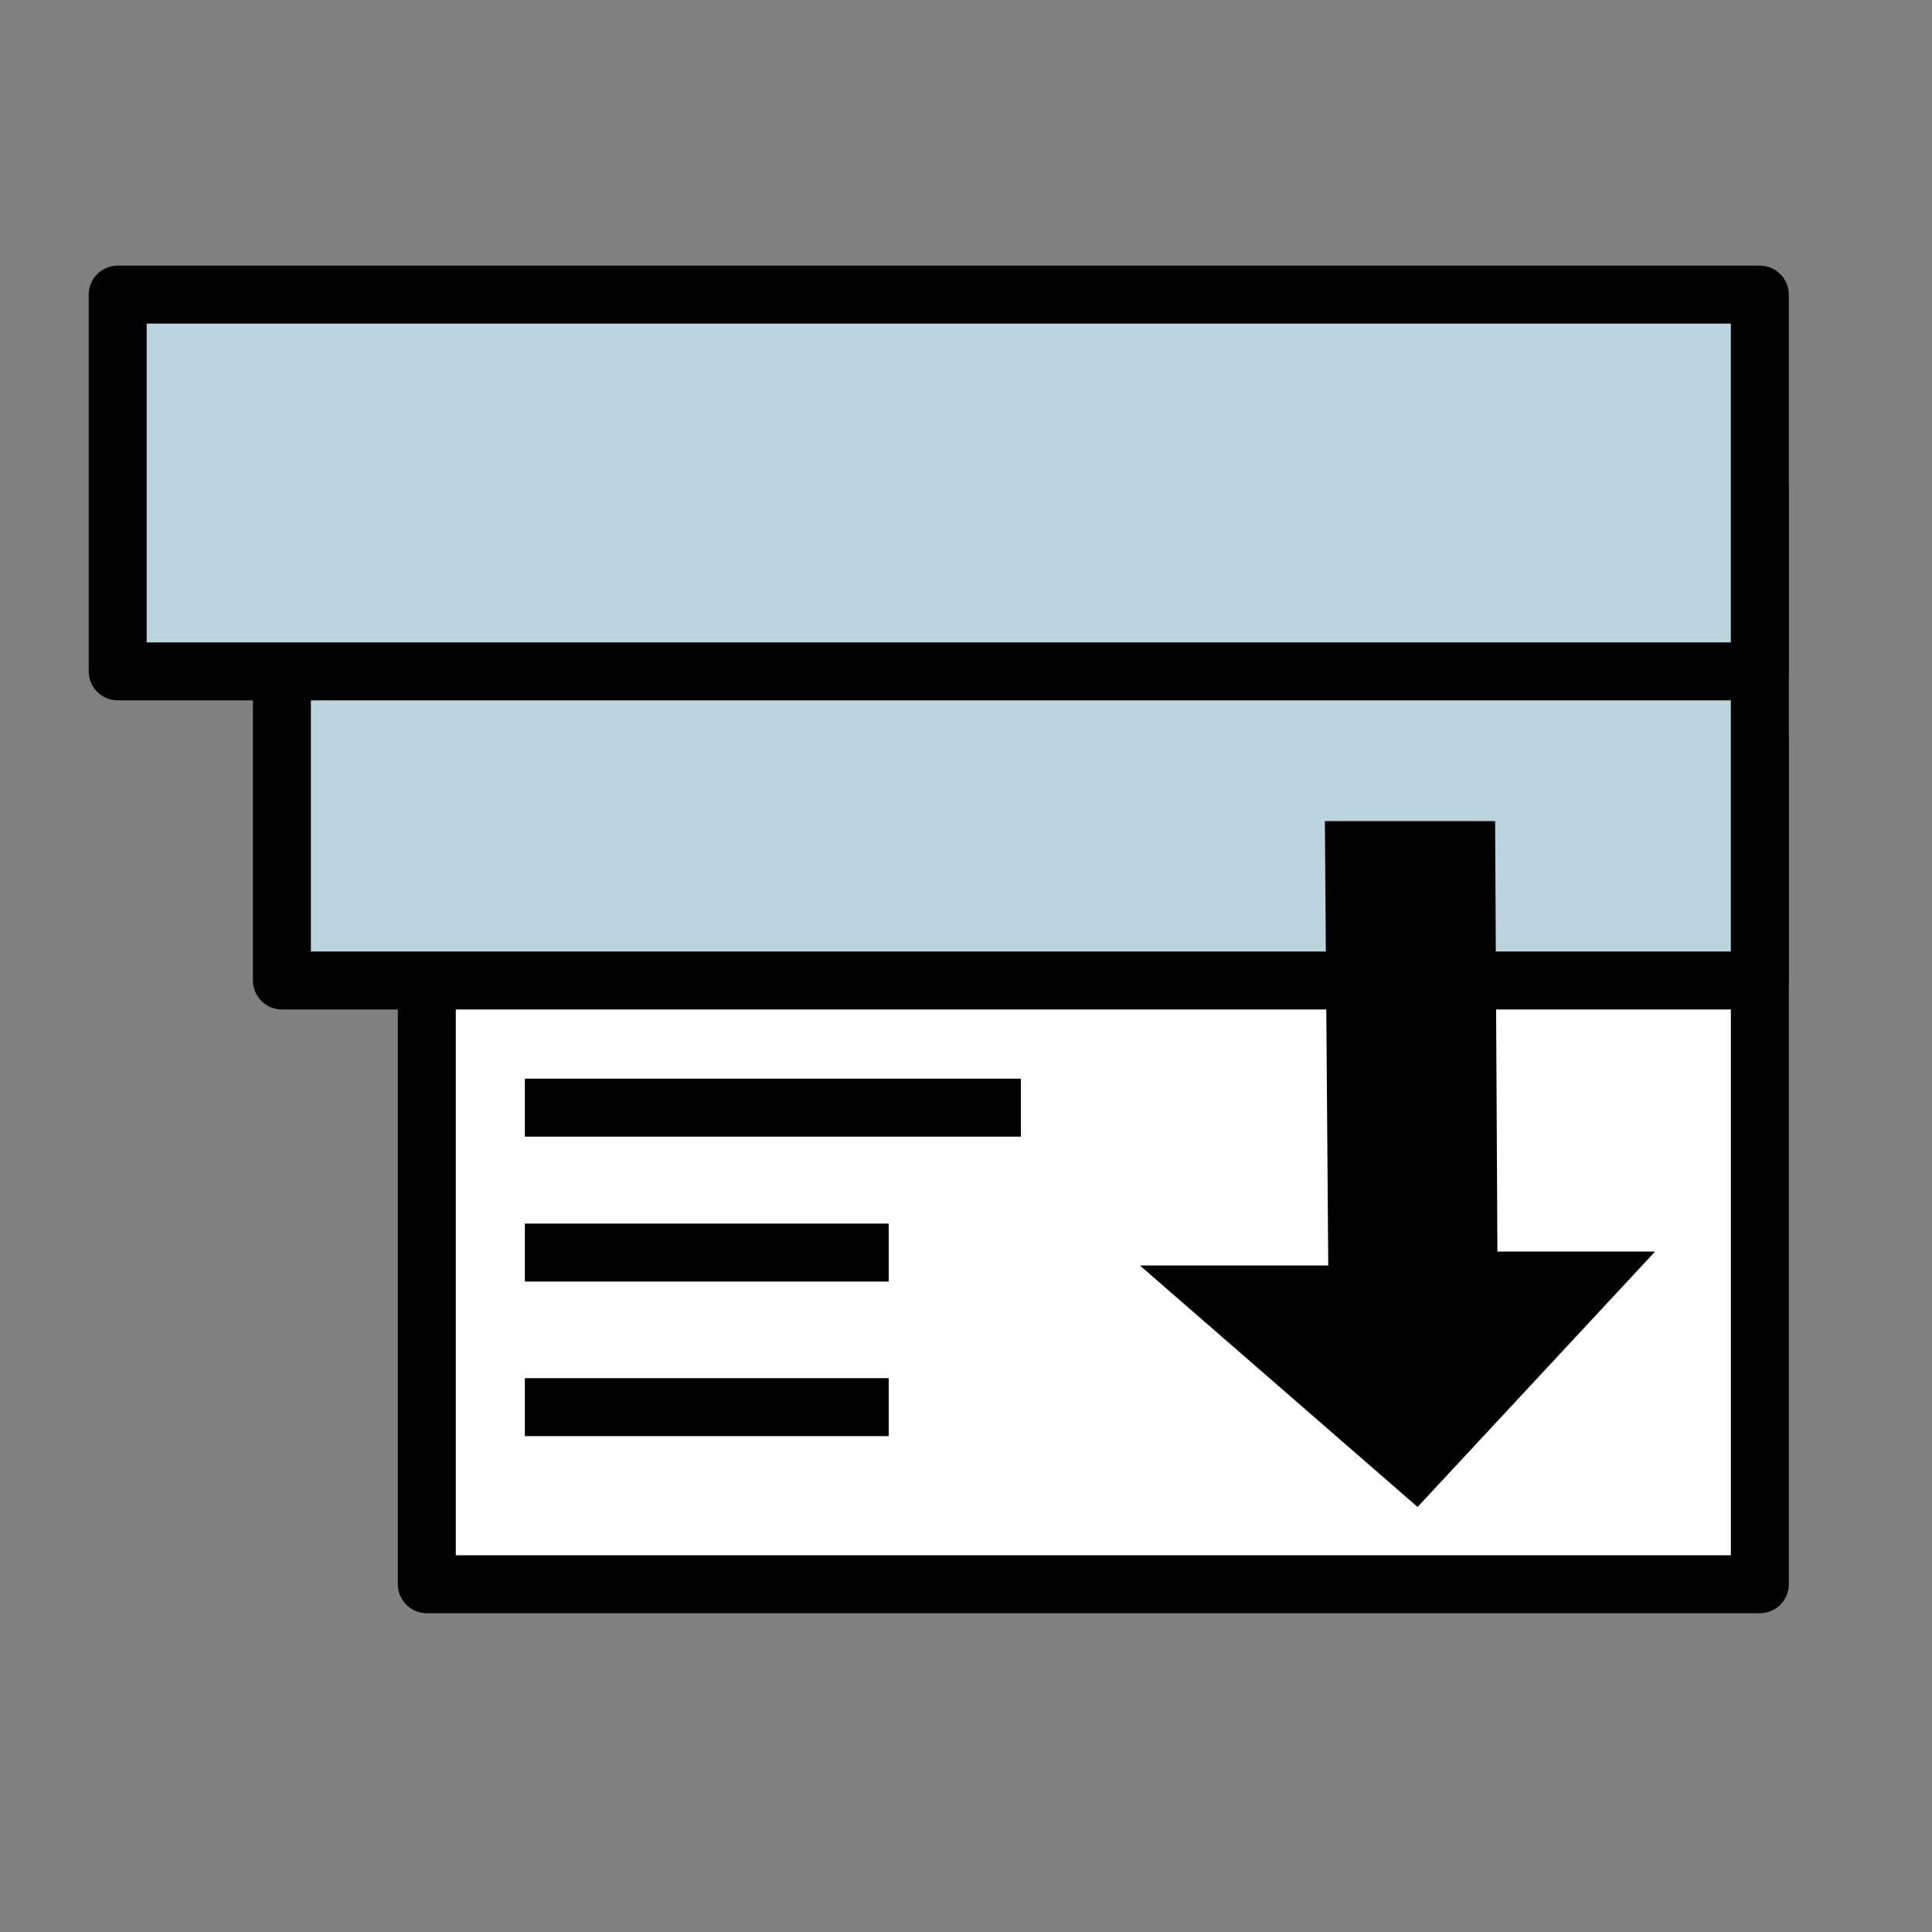 <?xml version="1.0" encoding="utf-8"?>
<!-- Generator: Adobe Illustrator 15.0.0, SVG Export Plug-In . SVG Version: 6.00 Build 0)  -->
<!DOCTYPE svg PUBLIC "-//W3C//DTD SVG 1.1//EN" "http://www.w3.org/Graphics/SVG/1.1/DTD/svg11.dtd">
<svg version="1.1" id="Layer_1" xmlns="http://www.w3.org/2000/svg" xmlns:xlink="http://www.w3.org/1999/xlink" x="0px" y="0px"
	 width="100px" height="100px" viewBox="0 0 100 100" enable-background="new 0 0 100 100" xml:space="preserve">
<rect x="0" y="0" width="100" height="100" fill="#808080" stroke="none"/>
<rect x="22.092" y="38.25" fill="#FFFFFF" stroke="#000000" stroke-width="3" stroke-linejoin="round" stroke-miterlimit="10" width="68.997" height="43.75"/>
<rect x="14.592" y="25.25" fill="#BBD4DD" stroke="#000000" stroke-width="3" stroke-linejoin="round" stroke-miterlimit="10" width="76.497" height="25.5"/>
<rect x="6.092" y="15.25" fill="#BBD4DD" stroke="#000000" stroke-width="3" stroke-linejoin="round" stroke-miterlimit="10" width="84.997" height="19.5"/>
<polygon points="68.575,42.5 77.387,42.5 77.505,64.781 85.667,64.781 73.374,78 59,65.5 68.75,65.5 "/>
<line fill="none" stroke="#000000" stroke-width="3" stroke-linejoin="round" stroke-miterlimit="10" x1="27.167" y1="57.333" x2="52.84" y2="57.333"/>
<line fill="none" stroke="#000000" stroke-width="3" stroke-linejoin="round" stroke-miterlimit="10" x1="27.167" y1="64.833" x2="46" y2="64.833"/>
<line fill="none" stroke="#000000" stroke-width="3" stroke-linejoin="round" stroke-miterlimit="10" x1="27.167" y1="72.833" x2="46" y2="72.833"/>
</svg>
